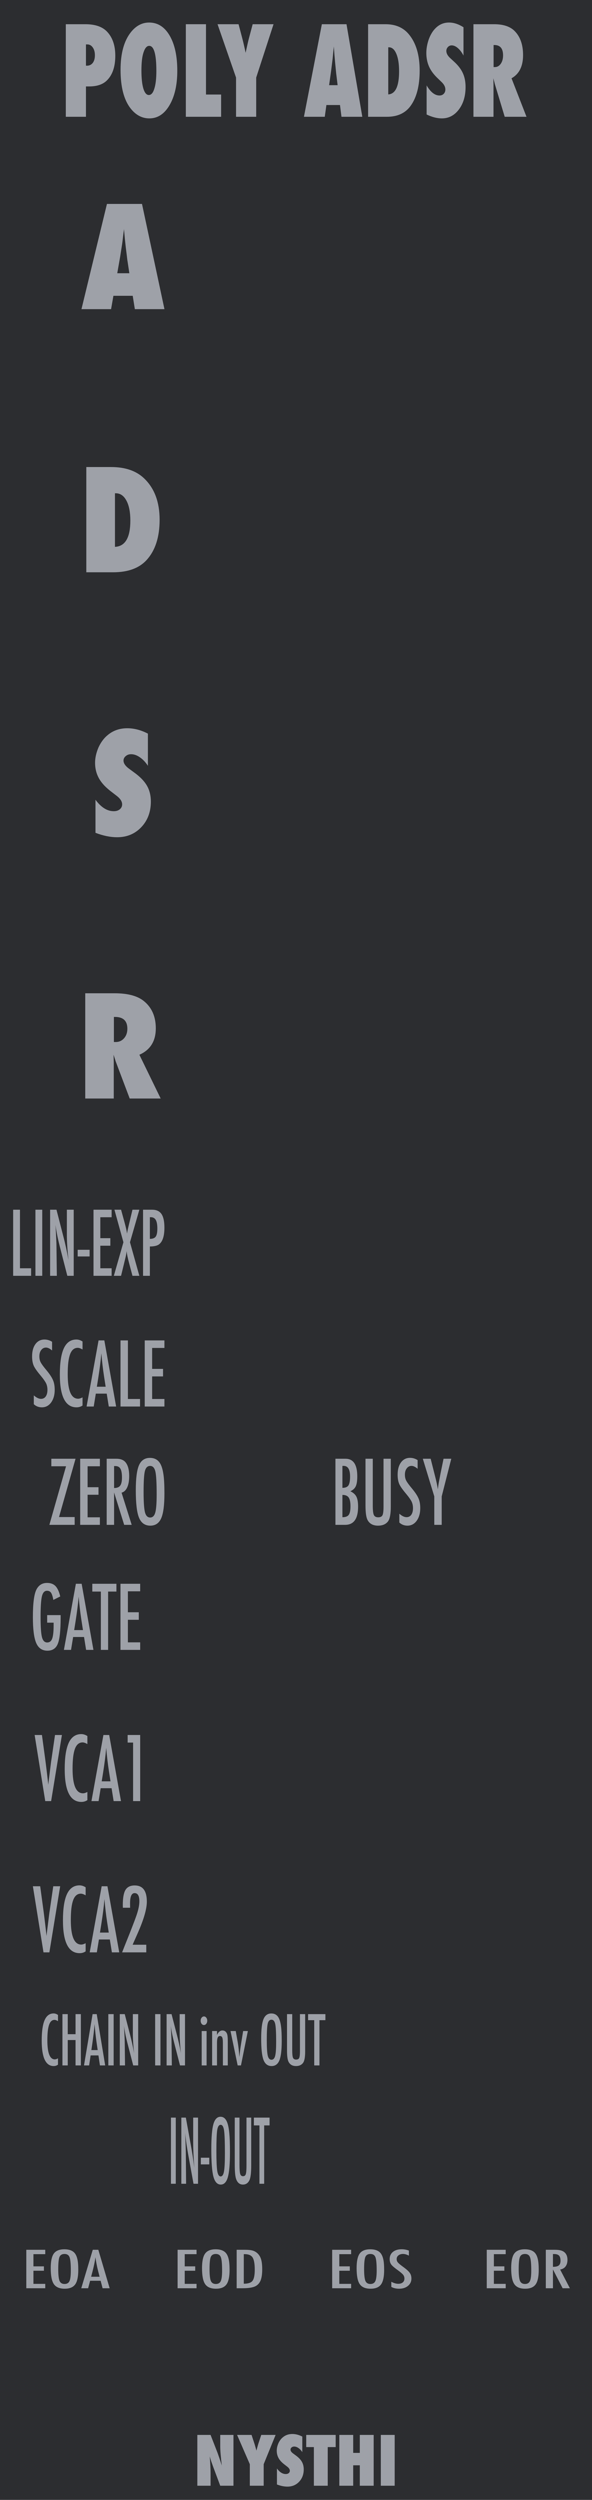 <?xml version="1.0" encoding="UTF-8" standalone="no"?>
<!DOCTYPE svg PUBLIC "-//W3C//DTD SVG 1.1//EN" "http://www.w3.org/Graphics/SVG/1.1/DTD/svg11.dtd">
<svg width="100%" height="100%" viewBox="0 0 90 380" version="1.1" xmlns="http://www.w3.org/2000/svg" xmlns:xlink="http://www.w3.org/1999/xlink" xml:space="preserve" xmlns:serif="http://www.serif.com/" style="fill-rule:evenodd;clip-rule:evenodd;stroke-linejoin:round;stroke-miterlimit:2;">
    <g id="Layer-2" serif:id="Layer 2">
        <g id="text989">
        </g>
        <rect id="rect4689" x="0" y="0" width="90" height="380" style="fill:rgb(44,45,48);fill-rule:nonzero;"/>
        <g id="text80" transform="matrix(1.005,0,0,0.995,-5.56788e-06,8)">
            <path id="path4726" d="M29.851,371.706L29.851,363.943L31.853,363.943L32.903,366.668C32.96,366.829 33.024,367.013 33.094,367.221C33.168,367.429 33.249,367.668 33.336,367.94L33.552,368.624C33.475,367.95 33.416,367.373 33.376,366.894C33.336,366.415 33.316,366.013 33.316,365.687L33.316,363.943L35.317,363.943L35.317,371.706L33.316,371.706L32.26,368.85C32.149,368.545 32.049,368.26 31.958,367.995C31.871,367.727 31.794,367.472 31.727,367.231C31.77,367.777 31.802,368.253 31.822,368.659C31.843,369.065 31.853,369.42 31.853,369.725L31.853,371.706L29.851,371.706Z" style="fill:rgb(158,161,168);fill-rule:nonzero;"/>
            <path id="path4728" d="M39.887,371.706L37.791,371.706L37.791,368.418L35.865,363.943L38.052,363.943L38.429,365.094C38.503,365.319 38.568,365.535 38.625,365.743C38.686,365.951 38.739,366.15 38.786,366.341C38.863,366.056 38.93,365.811 38.987,365.607C39.044,365.399 39.095,365.232 39.138,365.104L39.52,363.943L41.692,363.943L39.887,368.418L39.887,371.706Z" style="fill:rgb(158,161,168);fill-rule:nonzero;"/>
            <path id="path4730" d="M41.894,371.515L41.894,369.076C42.306,369.639 42.752,369.921 43.231,369.921C43.412,369.921 43.56,369.874 43.673,369.78C43.787,369.683 43.844,369.562 43.844,369.418C43.844,369.21 43.72,369.008 43.472,368.81L43.13,368.543C42.902,368.372 42.708,368.203 42.547,368.035C42.386,367.865 42.256,367.69 42.155,367.513C42.054,367.332 41.981,367.146 41.934,366.954C41.887,366.763 41.863,366.562 41.863,366.351C41.863,365.989 41.947,365.61 42.115,365.215C42.199,365.03 42.296,364.863 42.406,364.712C42.517,364.558 42.644,364.422 42.789,364.305C43.184,363.969 43.662,363.802 44.222,363.802C44.721,363.802 45.224,363.934 45.73,364.199L45.73,366.572C45.559,366.308 45.365,366.1 45.147,365.949C44.929,365.795 44.714,365.718 44.503,365.718C44.342,365.718 44.21,365.765 44.106,365.858C43.999,365.949 43.945,366.058 43.945,366.185C43.945,366.393 44.087,366.599 44.372,366.804L44.704,367.05C45.147,367.368 45.463,367.695 45.655,368.03C45.849,368.366 45.946,368.758 45.946,369.207C45.946,369.971 45.713,370.601 45.247,371.098C44.781,371.594 44.191,371.842 43.477,371.842C42.985,371.842 42.457,371.733 41.894,371.515L41.894,371.515Z" style="fill:rgb(158,161,168);fill-rule:nonzero;"/>
            <path id="path4732" d="M49.576,371.706L47.48,371.706L47.48,365.803L46.323,365.803L46.323,363.943L50.778,363.943L50.778,365.803L49.576,365.803L49.576,371.706Z" style="fill:rgb(158,161,168);fill-rule:nonzero;"/>
            <path id="path4734" d="M56.525,371.706L54.428,371.706L54.428,368.584L53.428,368.584L53.428,371.706L51.331,371.706L51.331,363.943L53.428,363.943L53.428,366.688L54.428,366.688L54.428,363.943L56.525,363.943L56.525,371.706Z" style="fill:rgb(158,161,168);fill-rule:nonzero;"/>
            <rect id="path4736" x="57.606" y="363.943" width="2.097" height="7.763" style="fill:rgb(158,161,168);fill-rule:nonzero;"/>
        </g>
        <g id="text4987">
        </g>
        <g id="text1042">
        </g>
        <g id="text1018" transform="matrix(0.898,0,0,1.114,0,0)">
            <path id="path1037" d="M14.553,15.935L11.142,15.935L11.142,3.304L14.447,3.304C16.094,3.304 17.315,3.639 18.111,4.31C19.05,5.101 19.519,6.2 19.519,7.607C19.519,9.139 19.02,10.282 18.022,11.034C17.34,11.542 16.361,11.795 15.085,11.795L14.553,11.795L14.553,15.935ZM14.553,8.957L14.708,8.965C15.123,8.965 15.453,8.839 15.698,8.589C15.944,8.332 16.066,7.983 16.066,7.541C16.066,7.105 15.946,6.751 15.706,6.478C15.466,6.2 15.161,6.061 14.79,6.061L14.553,6.061L14.553,8.957Z" style="fill:rgb(158,161,168);fill-rule:nonzero;"/>
            <path id="path1039" d="M30.014,9.66C30.014,11.585 29.575,13.15 28.697,14.356C27.824,15.556 26.687,16.155 25.286,16.155C24.042,16.155 22.976,15.695 22.087,14.773C20.969,13.606 20.41,11.855 20.41,9.521C20.41,7.285 20.994,5.575 22.161,4.392C23.028,3.514 24.056,3.075 25.245,3.075C26.701,3.075 27.86,3.669 28.722,4.858C29.583,6.047 30.014,7.648 30.014,9.66ZM26.472,9.685C26.472,7.4 26.068,6.257 25.261,6.257C24.858,6.257 24.536,6.557 24.296,7.157C24.061,7.713 23.944,8.531 23.944,9.611C23.944,10.675 24.053,11.501 24.271,12.09C24.495,12.673 24.803,12.965 25.196,12.965C25.599,12.965 25.91,12.676 26.128,12.098C26.357,11.52 26.472,10.715 26.472,9.685L26.472,9.685Z" style="fill:rgb(158,161,168);fill-rule:nonzero;"/>
            <path id="path1041" d="M37.434,15.935L31.462,15.935L31.462,3.304L34.873,3.304L34.873,12.9L37.434,12.9L37.434,15.935Z" style="fill:rgb(158,161,168);fill-rule:nonzero;"/>
            <path id="path1043" d="M43.373,15.935L39.961,15.935L39.961,10.585L36.828,3.304L40.387,3.304L41,5.177C41.12,5.543 41.227,5.894 41.319,6.233C41.418,6.571 41.505,6.895 41.581,7.206C41.707,6.742 41.816,6.344 41.908,6.012C42.001,5.674 42.083,5.401 42.154,5.194L42.776,3.304L46.309,3.304L43.373,10.585L43.373,15.935Z" style="fill:rgb(158,161,168);fill-rule:nonzero;"/>
            <path id="path1045" d="M61.337,15.935L57.811,15.935L57.558,14.331L55.259,14.331L54.981,15.935L51.455,15.935L54.49,3.304L58.662,3.304L61.337,15.935ZM57.157,11.623L56.936,10.151C56.93,10.146 56.919,10.072 56.903,9.93C56.892,9.81 56.835,9.336 56.731,8.507C56.72,8.414 56.707,8.289 56.69,8.13C56.674,7.967 56.652,7.762 56.625,7.517L56.518,6.323C56.508,6.437 56.491,6.565 56.469,6.707C56.453,6.849 56.434,7.004 56.412,7.173C56.374,7.511 56.347,7.746 56.33,7.877C56.314,8.008 56.303,8.087 56.297,8.114L56.06,9.644L55.717,11.623L57.157,11.623Z" style="fill:rgb(158,161,168);fill-rule:nonzero;"/>
            <path id="path1047" d="M62.319,15.935L62.319,3.304L65.264,3.304C66.949,3.304 68.26,3.757 69.198,4.662C70.431,5.845 71.047,7.501 71.047,9.627C71.047,11.722 70.526,13.339 69.485,14.478C68.596,15.449 67.27,15.935 65.509,15.935L62.319,15.935ZM65.73,12.883C66.951,12.823 67.562,11.771 67.562,9.726C67.562,8.717 67.407,7.92 67.096,7.337C66.785,6.748 66.365,6.453 65.836,6.453L65.73,6.453L65.73,12.883Z" style="fill:rgb(158,161,168);fill-rule:nonzero;"/>
            <path id="path1049" d="M72.225,15.624L72.225,11.656C72.896,12.572 73.621,13.031 74.401,13.031C74.696,13.031 74.936,12.954 75.121,12.801C75.306,12.643 75.399,12.447 75.399,12.212C75.399,11.874 75.197,11.544 74.794,11.223L74.237,10.789C73.867,10.511 73.55,10.236 73.289,9.963C73.027,9.685 72.814,9.401 72.65,9.112C72.487,8.818 72.367,8.515 72.291,8.204C72.214,7.893 72.176,7.566 72.176,7.222C72.176,6.633 72.312,6.017 72.585,5.374C72.721,5.074 72.88,4.801 73.06,4.556C73.24,4.305 73.447,4.084 73.681,3.893C74.325,3.348 75.102,3.075 76.013,3.075C76.825,3.075 77.643,3.29 78.467,3.721L78.467,7.582C78.189,7.152 77.872,6.813 77.518,6.568C77.163,6.317 76.814,6.192 76.471,6.192C76.209,6.192 75.994,6.268 75.825,6.421C75.65,6.568 75.563,6.745 75.563,6.952C75.563,7.291 75.795,7.626 76.258,7.959L76.798,8.359C77.518,8.878 78.033,9.409 78.344,9.955C78.66,10.5 78.819,11.138 78.819,11.869C78.819,13.112 78.44,14.138 77.681,14.945C76.923,15.752 75.964,16.155 74.802,16.155C74,16.155 73.141,15.978 72.225,15.624L72.225,15.624Z" style="fill:rgb(158,161,168);fill-rule:nonzero;"/>
            <path id="path1051" d="M89.134,15.935L85.445,15.935L83.76,11.435C83.743,11.359 83.713,11.258 83.67,11.133C83.631,11.007 83.582,10.857 83.522,10.683L83.547,11.517L83.547,15.935L80.152,15.935L80.152,3.304L83.645,3.304C85.183,3.304 86.334,3.607 87.097,4.212C88.068,4.986 88.553,6.088 88.553,7.517C88.553,9.044 87.902,10.099 86.598,10.683L89.134,15.935ZM83.563,9.153L83.792,9.153C84.185,9.153 84.512,9.003 84.774,8.703C85.036,8.403 85.167,8.021 85.167,7.558C85.167,6.614 84.673,6.143 83.686,6.143L83.563,6.143L83.563,9.153Z" style="fill:rgb(158,161,168);fill-rule:nonzero;"/>
        </g>
        <g id="path1079" transform="matrix(1.004,0,0,0.996,0.384,7)">
            <path d="M24.52,40.156L20.037,40.156L19.714,38.117L16.791,38.117L16.437,40.156L11.953,40.156L15.813,24.094L21.119,24.094L24.52,40.156ZM19.204,34.674L18.923,32.801C18.917,32.794 18.903,32.701 18.882,32.52C18.868,32.368 18.795,31.764 18.663,30.71C18.65,30.592 18.632,30.433 18.611,30.232C18.591,30.023 18.563,29.763 18.528,29.451L18.393,27.932C18.379,28.078 18.358,28.241 18.33,28.421C18.31,28.602 18.285,28.799 18.258,29.014C18.209,29.444 18.174,29.743 18.154,29.909C18.133,30.075 18.119,30.176 18.112,30.211L17.81,32.156L17.373,34.674L19.204,34.674Z" style="fill:rgb(158,161,168);fill-rule:nonzero;"/>
        </g>
        <g id="path1076" transform="matrix(1.004,0,0,0.996,0.118,7)">
            <path d="M12.952,80.312L12.952,64.25L16.697,64.25C18.84,64.25 20.508,64.825 21.701,65.977C23.268,67.482 24.052,69.587 24.052,72.291C24.052,74.955 23.39,77.011 22.065,78.461C20.935,79.695 19.249,80.312 17.009,80.312L12.952,80.312ZM17.29,76.432C18.844,76.356 19.62,75.017 19.62,72.416C19.62,71.133 19.423,70.121 19.027,69.379C18.632,68.63 18.098,68.255 17.425,68.255L17.29,68.255L17.29,76.432Z" style="fill:rgb(158,161,168);fill-rule:nonzero;"/>
        </g>
        <g id="path1073" transform="matrix(1.004,0,0,0.996,1.857,7)">
            <path d="M12.609,120.073L12.609,115.028C13.462,116.193 14.384,116.775 15.376,116.775C15.75,116.775 16.056,116.678 16.291,116.484C16.527,116.283 16.645,116.033 16.645,115.735C16.645,115.305 16.389,114.885 15.875,114.476L15.168,113.925C14.696,113.571 14.294,113.221 13.961,112.874C13.628,112.52 13.358,112.16 13.15,111.792C12.942,111.418 12.789,111.033 12.692,110.637C12.595,110.242 12.546,109.826 12.546,109.389C12.546,108.64 12.72,107.856 13.066,107.038C13.24,106.657 13.441,106.31 13.67,105.998C13.899,105.679 14.162,105.398 14.46,105.155C15.279,104.461 16.267,104.115 17.425,104.115C18.459,104.115 19.499,104.389 20.546,104.937L20.546,109.847C20.193,109.299 19.79,108.869 19.34,108.557C18.889,108.238 18.445,108.078 18.008,108.078C17.675,108.078 17.401,108.175 17.186,108.37C16.964,108.557 16.853,108.782 16.853,109.046C16.853,109.476 17.148,109.902 17.737,110.325L18.424,110.835C19.34,111.494 19.995,112.17 20.39,112.864C20.793,113.557 20.994,114.369 20.994,115.298C20.994,116.879 20.512,118.183 19.548,119.21C18.584,120.236 17.363,120.749 15.886,120.749C14.866,120.749 13.774,120.524 12.609,120.073Z" style="fill:rgb(158,161,168);fill-rule:nonzero;"/>
        </g>
        <g id="path1070" transform="matrix(1.004,0,0,0.996,-0.044,7)">
            <path d="M24.375,160.625L19.683,160.625L17.54,154.903C17.519,154.806 17.481,154.677 17.425,154.518C17.377,154.358 17.314,154.168 17.238,153.946L17.269,155.007L17.269,160.625L12.952,160.625L12.952,144.562L17.394,144.562C19.35,144.562 20.813,144.947 21.784,145.717C23.019,146.702 23.636,148.103 23.636,149.92C23.636,151.862 22.807,153.204 21.15,153.946L24.375,160.625ZM17.29,152L17.581,152C18.081,152 18.497,151.81 18.83,151.428C19.163,151.047 19.329,150.561 19.329,149.972C19.329,148.772 18.702,148.172 17.446,148.172L17.29,148.172L17.29,152Z" style="fill:rgb(158,161,168);fill-rule:nonzero;"/>
        </g>
        <g id="text1084" transform="matrix(0.839,0,0,1.096,-1.68,4)">
            <path id="path1279" d="M4.386,164.127L5.621,164.127L5.621,172.25L7.64,172.25L7.64,173.295L4.386,173.295L4.386,164.127Z" style="fill:rgb(158,161,168);fill-rule:nonzero;"/>
            <rect id="path1281" x="8.423" y="164.127" width="1.235" height="9.168" style="fill:rgb(158,161,168);fill-rule:nonzero;"/>
            <path id="path1283" d="M11.084,164.127L12.236,164.127L13.465,167.785C13.821,168.818 14.136,169.92 14.409,171.092C14.31,170.383 14.237,169.742 14.189,169.168C14.142,168.594 14.118,168.054 14.118,167.547L14.118,164.127L15.359,164.127L15.359,173.295L14.201,173.295L12.818,169.168C12.691,168.784 12.57,168.39 12.455,167.987C12.345,167.583 12.242,167.159 12.147,166.716C12.139,166.66 12.125,166.593 12.105,166.514C12.089,166.435 12.069,166.344 12.046,166.241C12.057,166.344 12.067,166.433 12.075,166.508C12.083,166.579 12.089,166.641 12.093,166.692L12.158,167.624L12.224,168.758C12.228,168.822 12.23,168.899 12.23,168.99C12.234,169.081 12.236,169.184 12.236,169.299L12.301,173.295L11.084,173.295L11.084,164.127Z" style="fill:rgb(158,161,168);fill-rule:nonzero;"/>
            <rect id="path1285" x="16.078" y="169.685" width="2.161" height="0.926" style="fill:rgb(158,161,168);fill-rule:nonzero;"/>
            <path id="path1287" d="M18.946,164.127L22.229,164.127L22.229,165.172L20.181,165.172L20.181,168.076L21.998,168.076L21.998,169.121L20.181,169.121L20.181,172.25L22.229,172.25L22.229,173.295L18.946,173.295L18.946,164.127Z" style="fill:rgb(158,161,168);fill-rule:nonzero;"/>
            <path id="path1289" d="M22.74,164.127L23.939,164.127L24.575,165.902C24.824,166.603 24.973,167.116 25.02,167.44C25.064,167.238 25.111,167.042 25.163,166.852C25.218,166.662 25.276,166.472 25.335,166.282L25.418,166.015L26.006,164.127L27.253,164.127L25.555,168.64L27.253,173.295L26.006,173.295L25.4,171.549C25.278,171.201 25.179,170.888 25.103,170.611C25.028,170.334 24.975,170.089 24.943,169.875C24.911,170.14 24.858,170.393 24.783,170.635L24.575,171.288L24.468,171.632L23.939,173.295L22.633,173.295L24.367,168.64L22.74,164.127Z" style="fill:rgb(158,161,168);fill-rule:nonzero;"/>
            <path id="path1291" d="M27.924,164.127L29.551,164.127C30.335,164.127 30.905,164.325 31.261,164.721C31.617,165.12 31.795,165.754 31.795,166.621C31.795,167.84 31.437,168.628 30.721,168.984C30.36,169.146 29.84,169.228 29.159,169.228L29.159,173.295L27.924,173.295L27.924,164.127ZM29.159,168.171C29.67,168.171 30.022,168.068 30.216,167.862C30.414,167.652 30.513,167.28 30.513,166.745C30.513,166.199 30.418,165.799 30.228,165.546C30.038,165.293 29.739,165.166 29.331,165.166L29.159,165.166L29.159,168.171Z" style="fill:rgb(158,161,168);fill-rule:nonzero;"/>
        </g>
        <g id="text1088" transform="matrix(0.912,0,0,1.096,-4,3.876)">
            <path id="path1268" d="M13.067,182.558L13.067,183.764C12.691,183.495 12.352,183.36 12.052,183.36C11.727,183.36 11.462,183.475 11.256,183.704C11.05,183.922 10.947,184.213 10.947,184.577C10.947,184.898 11.02,185.173 11.167,185.403C11.242,185.525 11.365,185.684 11.535,185.878C11.709,186.072 11.933,186.305 12.206,186.578C12.709,187.089 13.051,187.531 13.233,187.903C13.415,188.263 13.506,188.704 13.506,189.227C13.506,189.935 13.306,190.519 12.907,190.979C12.507,191.426 11.994,191.65 11.369,191.65C10.842,191.65 10.393,191.505 10.021,191.216L10.021,189.993C10.46,190.313 10.86,190.474 11.22,190.474C11.557,190.474 11.82,190.363 12.01,190.141C12.2,189.916 12.295,189.611 12.295,189.227C12.295,188.894 12.222,188.595 12.075,188.33C12,188.203 11.895,188.059 11.761,187.897C11.626,187.73 11.458,187.546 11.256,187.344C10.943,187.036 10.684,186.763 10.478,186.525C10.272,186.287 10.12,186.08 10.021,185.902C9.831,185.553 9.736,185.114 9.736,184.583C9.736,183.867 9.922,183.299 10.294,182.879C10.67,182.455 11.175,182.244 11.808,182.244C12.248,182.244 12.667,182.349 13.067,182.558L13.067,182.558Z" style="fill:rgb(158,161,168);fill-rule:nonzero;"/>
            <path id="path1270" d="M18.144,182.517L18.144,183.627C17.827,183.473 17.562,183.396 17.348,183.396C17.055,183.396 16.804,183.469 16.594,183.615C16.384,183.758 16.21,183.98 16.072,184.28C15.937,184.581 15.836,184.963 15.769,185.426C15.705,185.886 15.674,186.43 15.674,187.059C15.674,189.324 16.254,190.456 17.414,190.456C17.615,190.456 17.859,190.393 18.144,190.266L18.144,191.4C17.847,191.566 17.515,191.65 17.146,191.65C15.29,191.65 14.361,190.133 14.361,187.101C14.361,185.462 14.587,184.243 15.038,183.443C15.494,182.644 16.188,182.244 17.123,182.244C17.467,182.244 17.807,182.335 18.144,182.517L18.144,182.517Z" style="fill:rgb(158,161,168);fill-rule:nonzero;"/>
            <path id="path1272" d="M20.816,182.368L21.778,182.368L23.744,191.537L22.52,191.537L22.176,189.749L20.359,189.749L20.009,191.537L18.821,191.537L20.816,182.368ZM21.998,188.793L21.725,187.333C21.542,186.339 21.394,185.278 21.279,184.15C21.224,184.7 21.153,185.258 21.065,185.824C20.978,186.386 20.875,186.984 20.757,187.618L20.531,188.793L21.998,188.793Z" style="fill:rgb(158,161,168);fill-rule:nonzero;"/>
            <path id="path1274" d="M24.474,182.368L25.709,182.368L25.709,190.492L27.728,190.492L27.728,191.537L24.474,191.537L24.474,182.368Z" style="fill:rgb(158,161,168);fill-rule:nonzero;"/>
            <path id="path1276" d="M28.512,182.368L31.795,182.368L31.795,183.413L29.747,183.413L29.747,186.317L31.564,186.317L31.564,187.362L29.747,187.362L29.747,190.492L31.795,190.492L31.795,191.537L28.512,191.537L28.512,182.368Z" style="fill:rgb(158,161,168);fill-rule:nonzero;"/>
        </g>
        <g id="text1096" transform="matrix(0.912,0,0,1.096,-3.961,21)">
            <path id="path1259" d="M12.206,204.844L14.451,204.844L14.451,205.2C14.451,206.985 14.294,208.191 13.981,208.816C13.673,209.458 13.095,209.778 12.248,209.778C11.373,209.778 10.749,209.422 10.377,208.709C10.009,207.997 9.825,206.799 9.825,205.117C9.825,203.193 10.027,201.912 10.43,201.275C10.811,200.677 11.394,200.378 12.182,200.378C12.784,200.378 13.253,200.523 13.59,200.812C13.93,201.105 14.195,201.586 14.385,202.255L13.233,202.736C13.182,202.494 13.124,202.292 13.061,202.13C12.998,201.964 12.928,201.835 12.853,201.744C12.703,201.558 12.477,201.465 12.176,201.465C11.765,201.465 11.483,201.718 11.333,202.225C11.183,202.756 11.107,203.708 11.107,205.081C11.107,206.471 11.185,207.411 11.339,207.902C11.493,208.393 11.784,208.638 12.212,208.638C12.604,208.638 12.879,208.464 13.037,208.116C13.2,207.744 13.281,207.146 13.281,206.322L13.281,206.073L13.281,205.889L12.206,205.889L12.206,204.844Z" style="fill:rgb(158,161,168);fill-rule:nonzero;"/>
            <path id="path1261" d="M16.992,200.497L17.954,200.497L19.919,209.665L18.696,209.665L18.352,207.878L16.535,207.878L16.184,209.665L14.997,209.665L16.992,200.497ZM18.174,206.922L17.901,205.461C17.718,204.468 17.57,203.407 17.455,202.279C17.4,202.829 17.328,203.387 17.241,203.953C17.154,204.515 17.051,205.113 16.933,205.746L16.707,206.922L18.174,206.922Z" style="fill:rgb(158,161,168);fill-rule:nonzero;"/>
            <path id="path1263" d="M19.729,200.497L23.749,200.497L23.749,201.578L22.366,201.578L22.366,209.665L21.155,209.665L21.155,201.578L19.729,201.578L19.729,200.497Z" style="fill:rgb(158,161,168);fill-rule:nonzero;"/>
            <path id="path1265" d="M24.426,200.497L27.71,200.497L27.71,201.542L25.662,201.542L25.662,204.446L27.479,204.446L27.479,205.491L25.662,205.491L25.662,208.62L27.71,208.62L27.71,209.665L24.426,209.665L24.426,200.497Z" style="fill:rgb(158,161,168);fill-rule:nonzero;"/>
        </g>
        <g id="text1100" transform="matrix(0.912,0,0,1.096,3.079,-18)">
            <path id="path1250" d="M5.181,218.739L9.218,218.739L6.463,226.826L9.07,226.826L9.07,227.907L4.854,227.907L7.633,219.784L5.181,219.784L5.181,218.739Z" style="fill:rgb(158,161,168);fill-rule:nonzero;"/>
            <path id="path1252" d="M9.99,218.739L13.274,218.739L13.274,219.784L11.226,219.784L11.226,222.688L13.043,222.688L13.043,223.733L11.226,223.733L11.226,226.862L13.274,226.862L13.274,227.907L9.99,227.907L9.99,218.739Z" style="fill:rgb(158,161,168);fill-rule:nonzero;"/>
            <path id="path1254" d="M14.408,218.739L16.035,218.739C16.708,218.739 17.209,218.899 17.538,219.22C17.953,219.635 18.161,220.271 18.161,221.126C18.161,221.783 18.05,222.311 17.829,222.711C17.611,223.107 17.298,223.353 16.89,223.448L18.577,227.907L17.324,227.907L15.643,223.418L15.643,227.907L14.408,227.907L14.408,218.739ZM15.643,222.8C16.122,222.8 16.461,222.69 16.659,222.468C16.857,222.246 16.956,221.872 16.956,221.346C16.956,221.061 16.934,220.817 16.89,220.615C16.851,220.413 16.786,220.249 16.694,220.122C16.607,219.996 16.493,219.903 16.35,219.843C16.211,219.784 16.045,219.754 15.851,219.754L15.643,219.754L15.643,222.8Z" style="fill:rgb(158,161,168);fill-rule:nonzero;"/>
            <path id="path1256" d="M24.034,223.549C24.034,225.168 23.854,226.318 23.493,226.999C23.133,227.679 22.53,228.02 21.682,228.02C20.792,228.02 20.164,227.654 19.8,226.921C19.44,226.205 19.26,224.932 19.26,223.103C19.26,221.472 19.438,220.318 19.794,219.641C20.154,218.96 20.764,218.62 21.623,218.62C22.391,218.62 22.961,218.883 23.333,219.41C23.579,219.762 23.757,220.263 23.868,220.912C23.978,221.514 24.034,222.393 24.034,223.549L24.034,223.549ZM22.739,223.679C22.739,222.092 22.668,221.039 22.526,220.52C22.383,219.998 22.092,219.736 21.653,219.736C21.213,219.736 20.92,219.976 20.774,220.455C20.631,220.938 20.56,221.908 20.56,223.364C20.56,224.706 20.635,225.637 20.786,226.155C20.94,226.646 21.229,226.892 21.653,226.892C22.068,226.892 22.353,226.662 22.508,226.203C22.662,225.748 22.739,224.906 22.739,223.679L22.739,223.679Z" style="fill:rgb(158,161,168);fill-rule:nonzero;"/>
        </g>
        <g id="text1104" transform="matrix(0.912,0,0,1.096,2.069,-18)">
            <path id="path1241" d="M53.648,218.739L55.322,218.739C56.633,218.739 57.288,219.552 57.288,221.179C57.288,221.801 57.203,222.262 57.032,222.563C56.862,222.864 56.561,223.091 56.13,223.246C56.625,223.444 56.963,223.697 57.145,224.006C57.331,224.311 57.424,224.77 57.424,225.383C57.424,227.066 56.704,227.907 55.263,227.907L53.648,227.907L53.648,218.739ZM54.812,222.777C55.291,222.777 55.623,222.666 55.809,222.444C55.995,222.211 56.088,221.801 56.088,221.215C56.088,220.225 55.732,219.73 55.019,219.73L54.924,219.73L54.871,219.73C54.839,219.73 54.819,219.732 54.812,219.736L54.812,222.777ZM54.812,226.85C55.318,226.85 55.669,226.741 55.863,226.524C56.057,226.306 56.154,225.912 56.154,225.342C56.154,224.756 56.053,224.346 55.851,224.113C55.653,223.875 55.306,223.756 54.812,223.756L54.812,226.85Z" style="fill:rgb(158,161,168);fill-rule:nonzero;"/>
            <path id="path1243" d="M58.659,218.739L59.871,218.739L59.871,225.217C59.871,225.878 59.93,226.318 60.049,226.535C60.172,226.753 60.413,226.862 60.773,226.862C61.134,226.862 61.371,226.767 61.486,226.577C61.605,226.383 61.664,225.989 61.664,225.395L61.664,218.739L62.875,218.739L62.875,225.395C62.875,226.393 62.723,227.068 62.418,227.42C62.054,227.82 61.498,228.02 60.75,228.02C59.926,228.02 59.346,227.763 59.01,227.248C58.776,226.896 58.659,226.219 58.659,225.217L58.659,218.739Z" style="fill:rgb(158,161,168);fill-rule:nonzero;"/>
            <path id="path1245" d="M67.347,218.929L67.347,220.134C66.971,219.865 66.632,219.73 66.331,219.73C66.007,219.73 65.741,219.845 65.536,220.075C65.33,220.293 65.227,220.583 65.227,220.948C65.227,221.268 65.3,221.543 65.447,221.773C65.522,221.896 65.644,222.054 65.815,222.248C65.989,222.442 66.213,222.676 66.486,222.949C66.988,223.459 67.331,223.901 67.513,224.273C67.695,224.633 67.786,225.075 67.786,225.597C67.786,226.306 67.586,226.89 67.186,227.349C66.787,227.796 66.274,228.02 65.648,228.02C65.122,228.02 64.673,227.875 64.3,227.586L64.3,226.363C64.74,226.684 65.14,226.844 65.5,226.844C65.836,226.844 66.1,226.733 66.29,226.512C66.48,226.286 66.575,225.981 66.575,225.597C66.575,225.265 66.502,224.966 66.355,224.701C66.28,224.574 66.175,224.429 66.04,224.267C65.906,224.101 65.737,223.917 65.536,223.715C65.223,223.406 64.964,223.133 64.758,222.895C64.552,222.658 64.399,222.45 64.3,222.272C64.11,221.924 64.015,221.484 64.015,220.954C64.015,220.237 64.202,219.669 64.574,219.249C64.95,218.826 65.454,218.614 66.088,218.614C66.527,218.614 66.947,218.719 67.347,218.929L67.347,218.929Z" style="fill:rgb(158,161,168);fill-rule:nonzero;"/>
            <path id="path1247" d="M68.214,218.739L69.52,218.739L70.126,220.734C70.146,220.793 70.165,220.859 70.185,220.93C70.205,221.001 70.229,221.078 70.256,221.161C70.482,221.882 70.636,222.488 70.719,222.979C70.791,222.488 70.85,222.145 70.898,221.951L71.088,221.132L71.159,220.811L71.67,218.739L72.958,218.739L71.361,223.964L71.361,227.907L70.126,227.907L70.126,223.964L68.214,218.739Z" style="fill:rgb(158,161,168);fill-rule:nonzero;"/>
        </g>
        <g id="text1108" transform="matrix(0.912,0,0,1.096,1.001,4)">
            <path id="path1232" d="M4.676,236.98L5.893,236.98L6.445,240.365L6.54,240.977L6.736,242.307C6.768,242.532 6.796,242.738 6.82,242.924C6.847,243.11 6.871,243.279 6.891,243.429L6.95,243.88C6.962,243.789 6.972,243.708 6.98,243.637C6.988,243.566 6.996,243.506 7.004,243.459L7.164,242.396L7.372,241C7.392,240.874 7.409,240.757 7.425,240.65C7.445,240.543 7.463,240.448 7.479,240.365L8.072,236.98L9.224,236.98L7.425,246.149L6.445,246.149L4.676,236.98Z" style="fill:rgb(158,161,168);fill-rule:nonzero;"/>
            <path id="path1234" d="M13.47,237.129L13.47,238.239C13.153,238.085 12.888,238.008 12.674,238.008C12.381,238.008 12.13,238.081 11.92,238.227C11.71,238.37 11.536,238.592 11.398,238.892C11.263,239.193 11.162,239.575 11.095,240.038C11.032,240.498 11,241.042 11,241.671C11,243.936 11.58,245.068 12.74,245.068C12.942,245.068 13.185,245.005 13.47,244.878L13.47,246.012C13.173,246.178 12.841,246.262 12.473,246.262C10.616,246.262 9.688,244.745 9.688,241.713C9.688,240.074 9.913,238.855 10.365,238.055C10.82,237.256 11.515,236.856 12.449,236.856C12.793,236.856 13.134,236.947 13.47,237.129L13.47,237.129Z" style="fill:rgb(158,161,168);fill-rule:nonzero;"/>
            <path id="path1236" d="M16.142,236.98L17.104,236.98L19.07,246.149L17.846,246.149L17.502,244.361L15.685,244.361L15.335,246.149L14.147,246.149L16.142,236.98ZM17.324,243.405L17.051,241.945C16.869,240.951 16.72,239.89 16.605,238.762C16.55,239.312 16.479,239.87 16.392,240.436C16.305,240.998 16.202,241.596 16.083,242.23L15.857,243.405L17.324,243.405Z" style="fill:rgb(158,161,168);fill-rule:nonzero;"/>
            <path id="path1238" d="M20.18,236.98L22.27,236.98L22.27,246.149L21.089,246.149L21.089,238.031L20.18,238.031L20.18,236.98Z" style="fill:rgb(158,161,168);fill-rule:nonzero;"/>
        </g>
        <g id="text1112" transform="matrix(0.912,0,0,1.096,0.735,7)">
            <path id="path1223" d="M4.676,255.222L5.893,255.222L6.445,258.607L6.54,259.218L6.736,260.548C6.768,260.774 6.796,260.98 6.82,261.166C6.847,261.352 6.871,261.52 6.891,261.671L6.95,262.122C6.962,262.031 6.972,261.95 6.98,261.878C6.988,261.807 6.996,261.748 7.004,261.7L7.164,260.637L7.372,259.242C7.392,259.115 7.409,258.999 7.425,258.892C7.445,258.785 7.463,258.69 7.479,258.607L8.072,255.222L9.224,255.222L7.425,264.39L6.445,264.39L4.676,255.222Z" style="fill:rgb(158,161,168);fill-rule:nonzero;"/>
            <path id="path1225" d="M13.47,255.37L13.47,256.481C13.153,256.326 12.888,256.249 12.674,256.249C12.381,256.249 12.13,256.322 11.92,256.469C11.71,256.611 11.536,256.833 11.398,257.134C11.263,257.435 11.162,257.817 11.095,258.28C11.032,258.739 11,259.284 11,259.913C11,262.177 11.58,263.31 12.74,263.31C12.942,263.31 13.185,263.246 13.47,263.12L13.47,264.254C13.173,264.42 12.841,264.503 12.473,264.503C10.616,264.503 9.688,262.987 9.688,259.955C9.688,258.316 9.913,257.096 10.365,256.297C10.82,255.497 11.515,255.097 12.449,255.097C12.793,255.097 13.134,255.188 13.47,255.37L13.47,255.37Z" style="fill:rgb(158,161,168);fill-rule:nonzero;"/>
            <path id="path1227" d="M16.142,255.222L17.104,255.222L19.07,264.39L17.846,264.39L17.502,262.603L15.685,262.603L15.335,264.39L14.147,264.39L16.142,255.222ZM17.324,261.647L17.051,260.186C16.869,259.193 16.72,258.132 16.605,257.003C16.55,257.554 16.479,258.112 16.392,258.678C16.305,259.24 16.202,259.838 16.083,260.471L15.857,261.647L17.324,261.647Z" style="fill:rgb(158,161,168);fill-rule:nonzero;"/>
            <path id="path1229" d="M20.887,258.203L19.675,258.203L19.663,257.841C19.663,256.839 19.814,256.134 20.115,255.727C20.42,255.315 20.93,255.109 21.647,255.109C22.997,255.109 23.672,255.857 23.672,257.354C23.672,258.363 23.167,259.818 22.157,261.718L21.427,263.09C21.423,263.098 21.411,263.121 21.391,263.161C21.372,263.201 21.344,263.258 21.308,263.333L23.577,263.333L23.577,264.39L19.551,264.39C19.618,264.24 19.758,263.941 19.972,263.494C20.186,263.046 20.477,262.443 20.845,261.682C21.158,261.017 21.419,260.453 21.629,259.99C21.839,259.527 21.997,259.147 22.104,258.85C22.318,258.256 22.425,257.744 22.425,257.312C22.425,256.552 22.161,256.172 21.635,256.172C21.128,256.172 20.875,256.643 20.875,257.585L20.881,258.108L20.887,258.203Z" style="fill:rgb(158,161,168);fill-rule:nonzero;"/>
        </g>
        <g id="text1128" transform="matrix(1,0,0,0.727,4,65.189)">
            <path id="path1152" d="M0,380.733L2.88,380.733L2.88,381.65L1.083,381.65L1.083,384.197L2.677,384.197L2.677,385.114L1.083,385.114L1.083,387.858L2.88,387.858L2.88,388.775L0,388.775L0,380.733Z" style="fill:rgb(158,161,168);fill-rule:nonzero;"/>
            <path id="path1154" d="M7.901,384.952C7.901,386.372 7.743,387.381 7.427,387.978C7.111,388.575 6.582,388.874 5.839,388.874C5.057,388.874 4.507,388.553 4.188,387.911C3.872,387.282 3.714,386.166 3.714,384.562C3.714,383.131 3.87,382.119 4.182,381.525C4.498,380.928 5.033,380.629 5.786,380.629C6.46,380.629 6.96,380.86 7.286,381.322C7.502,381.631 7.658,382.07 7.755,382.64C7.852,383.167 7.901,383.938 7.901,384.952L7.901,384.952ZM6.766,385.067C6.766,383.674 6.703,382.751 6.578,382.296C6.453,381.838 6.198,381.608 5.813,381.608C5.427,381.608 5.17,381.818 5.042,382.239C4.917,382.662 4.854,383.513 4.854,384.791C4.854,385.968 4.92,386.784 5.052,387.239C5.188,387.669 5.441,387.884 5.813,387.884C6.177,387.884 6.427,387.683 6.563,387.28C6.698,386.881 6.766,386.143 6.766,385.067L6.766,385.067Z" style="fill:rgb(158,161,168);fill-rule:nonzero;"/>
            <path id="path1156" d="M10.104,380.733L10.948,380.733L12.672,388.775L11.599,388.775L11.297,387.207L9.703,387.207L9.396,388.775L8.354,388.775L10.104,380.733ZM11.141,386.369L10.901,385.088C10.741,384.216 10.611,383.286 10.51,382.296C10.462,382.779 10.399,383.268 10.323,383.765C10.247,384.258 10.156,384.782 10.052,385.338L9.854,386.369L11.141,386.369Z" style="fill:rgb(158,161,168);fill-rule:nonzero;"/>
        </g>
        <g id="text1132" transform="matrix(1,0,0,0.727,2.921,65.189)">
            <path id="path1159" d="M24.079,380.733L26.959,380.733L26.959,381.65L25.162,381.65L25.162,384.197L26.756,384.197L26.756,385.114L25.162,385.114L25.162,387.858L26.959,387.858L26.959,388.775L24.079,388.775L24.079,380.733Z" style="fill:rgb(158,161,168);fill-rule:nonzero;"/>
            <path id="path1161" d="M31.98,384.952C31.98,386.372 31.822,387.381 31.506,387.978C31.19,388.575 30.66,388.874 29.917,388.874C29.136,388.874 28.586,388.553 28.266,387.911C27.95,387.282 27.792,386.166 27.792,384.562C27.792,383.131 27.948,382.119 28.261,381.525C28.577,380.928 29.112,380.629 29.865,380.629C30.539,380.629 31.039,380.86 31.365,381.322C31.58,381.631 31.737,382.07 31.834,382.64C31.931,383.167 31.98,383.938 31.98,384.952L31.98,384.952ZM30.844,385.067C30.844,383.674 30.782,382.751 30.657,382.296C30.532,381.838 30.277,381.608 29.891,381.608C29.506,381.608 29.249,381.818 29.12,382.239C28.995,382.662 28.933,383.513 28.933,384.791C28.933,385.968 28.999,386.784 29.131,387.239C29.266,387.669 29.52,387.884 29.891,387.884C30.256,387.884 30.506,387.683 30.641,387.28C30.777,386.881 30.844,386.143 30.844,385.067L30.844,385.067Z" style="fill:rgb(158,161,168);fill-rule:nonzero;"/>
            <path id="path1163" d="M33.058,380.733L34.391,380.733C34.797,380.733 35.139,380.779 35.417,380.869C35.674,380.956 35.903,381.11 36.105,381.332C36.407,381.666 36.622,382.1 36.75,382.634C36.879,383.152 36.943,383.893 36.943,384.858C36.943,385.744 36.872,386.466 36.73,387.025C36.591,387.56 36.362,387.968 36.042,388.249C35.65,388.6 34.947,388.775 33.933,388.775L33.058,388.775L33.058,380.733ZM34.141,387.827C34.801,387.827 35.242,387.628 35.464,387.228C35.693,386.829 35.808,386.053 35.808,384.9C35.808,383.661 35.698,382.808 35.48,382.343C35.261,381.878 34.86,381.645 34.277,381.645L34.141,381.645L34.141,387.827Z" style="fill:rgb(158,161,168);fill-rule:nonzero;"/>
        </g>
        <g id="text1136" transform="matrix(1,0,0,0.727,1.838,65.189)">
            <path id="path1166" d="M48.662,380.733L51.543,380.733L51.543,381.65L49.746,381.65L49.746,384.197L51.34,384.197L51.34,385.114L49.746,385.114L49.746,387.858L51.543,387.858L51.543,388.775L48.662,388.775L48.662,380.733Z" style="fill:rgb(158,161,168);fill-rule:nonzero;"/>
            <path id="path1168" d="M56.563,384.952C56.563,386.372 56.405,387.381 56.09,387.978C55.774,388.575 55.244,388.874 54.501,388.874C53.72,388.874 53.169,388.553 52.85,387.911C52.534,387.282 52.376,386.166 52.376,384.562C52.376,383.131 52.532,382.119 52.845,381.525C53.161,380.928 53.695,380.629 54.449,380.629C55.123,380.629 55.623,380.86 55.949,381.322C56.164,381.631 56.32,382.07 56.418,382.64C56.515,383.167 56.563,383.938 56.563,384.952L56.563,384.952ZM55.428,385.067C55.428,383.674 55.366,382.751 55.241,382.296C55.116,381.838 54.86,381.608 54.475,381.608C54.09,381.608 53.833,381.818 53.704,382.239C53.579,382.662 53.517,383.513 53.517,384.791C53.517,385.968 53.583,386.784 53.714,387.239C53.85,387.669 54.103,387.884 54.475,387.884C54.839,387.884 55.089,387.683 55.225,387.28C55.36,386.881 55.428,386.143 55.428,385.067L55.428,385.067Z" style="fill:rgb(158,161,168);fill-rule:nonzero;"/>
            <path id="path1170" d="M60.324,380.9L60.324,381.957C59.994,381.721 59.697,381.603 59.433,381.603C59.149,381.603 58.916,381.704 58.735,381.905C58.555,382.096 58.465,382.351 58.465,382.671C58.465,382.952 58.529,383.193 58.657,383.395C58.723,383.502 58.831,383.641 58.98,383.812C59.133,383.982 59.329,384.186 59.569,384.426C60.01,384.874 60.31,385.261 60.47,385.588C60.629,385.904 60.709,386.291 60.709,386.749C60.709,387.371 60.534,387.883 60.183,388.285C59.833,388.678 59.383,388.874 58.834,388.874C58.373,388.874 57.978,388.747 57.652,388.494L57.652,387.421C58.037,387.702 58.388,387.843 58.704,387.843C58.999,387.843 59.23,387.745 59.397,387.551C59.563,387.353 59.647,387.086 59.647,386.749C59.647,386.457 59.583,386.195 59.454,385.962C59.388,385.851 59.296,385.725 59.178,385.582C59.06,385.436 58.912,385.275 58.735,385.098C58.461,384.827 58.234,384.587 58.053,384.379C57.872,384.171 57.739,383.988 57.652,383.832C57.485,383.527 57.402,383.141 57.402,382.676C57.402,382.047 57.565,381.549 57.892,381.181C58.221,380.81 58.664,380.624 59.22,380.624C59.605,380.624 59.973,380.716 60.324,380.9L60.324,380.9Z" style="fill:rgb(158,161,168);fill-rule:nonzero;"/>
        </g>
        <g id="text1140" transform="matrix(1,0,0,0.727,1.457,65.189)">
            <path id="path1173" d="M72.543,380.733L75.423,380.733L75.423,381.65L73.626,381.65L73.626,384.197L75.22,384.197L75.22,385.114L73.626,385.114L73.626,387.858L75.423,387.858L75.423,388.775L72.543,388.775L72.543,380.733Z" style="fill:rgb(158,161,168);fill-rule:nonzero;"/>
            <path id="path1175" d="M80.444,384.952C80.444,386.372 80.286,387.381 79.97,387.978C79.654,388.575 79.125,388.874 78.382,388.874C77.6,388.874 77.05,388.553 76.731,387.911C76.415,387.282 76.257,386.166 76.257,384.562C76.257,383.131 76.413,382.119 76.725,381.525C77.041,380.928 77.576,380.629 78.33,380.629C79.003,380.629 79.503,380.86 79.83,381.322C80.045,381.631 80.201,382.07 80.298,382.64C80.396,383.167 80.444,383.938 80.444,384.952L80.444,384.952ZM79.309,385.067C79.309,383.674 79.246,382.751 79.121,382.296C78.996,381.838 78.741,381.608 78.356,381.608C77.97,381.608 77.713,381.818 77.585,382.239C77.46,382.662 77.397,383.513 77.397,384.791C77.397,385.968 77.463,386.784 77.595,387.239C77.731,387.669 77.984,387.884 78.356,387.884C78.72,387.884 78.97,387.683 79.106,387.28C79.241,386.881 79.309,386.143 79.309,385.067Z" style="fill:rgb(158,161,168);fill-rule:nonzero;"/>
            <path id="path1177" d="M81.522,380.733L82.949,380.733C83.54,380.733 83.979,380.874 84.267,381.155C84.632,381.52 84.814,382.077 84.814,382.827C84.814,383.404 84.717,383.867 84.522,384.218C84.331,384.565 84.057,384.78 83.699,384.864L85.179,388.775L84.08,388.775L82.606,384.838L82.606,388.775L81.522,388.775L81.522,380.733ZM82.606,384.296C83.026,384.296 83.323,384.199 83.496,384.004C83.67,383.81 83.757,383.482 83.757,383.02C83.757,382.77 83.738,382.556 83.699,382.379C83.665,382.202 83.607,382.058 83.528,381.947C83.451,381.836 83.35,381.754 83.225,381.702C83.104,381.65 82.958,381.624 82.788,381.624L82.606,381.624L82.606,384.296Z" style="fill:rgb(158,161,168);fill-rule:nonzero;"/>
        </g>
        <g id="text1334" transform="matrix(0.637,0,0,1.177,7.25,-8)">
            <rect id="path1336" x="29.419" y="280.281" width="1.151" height="8.542" style="fill:rgb(158,161,168);fill-rule:nonzero;"/>
            <path id="path1338" d="M31.898,280.281L32.971,280.281L34.116,283.689C34.448,284.652 34.741,285.679 34.996,286.771C34.904,286.111 34.835,285.513 34.791,284.979C34.747,284.444 34.725,283.94 34.725,283.468L34.725,280.281L35.881,280.281L35.881,288.824L34.802,288.824L33.513,284.979C33.395,284.621 33.283,284.254 33.176,283.878C33.072,283.501 32.976,283.107 32.888,282.694C32.881,282.642 32.868,282.579 32.849,282.506C32.834,282.432 32.816,282.347 32.794,282.251C32.805,282.347 32.814,282.43 32.822,282.5C32.829,282.566 32.834,282.624 32.838,282.672L32.899,283.54L32.96,284.597C32.963,284.656 32.965,284.728 32.965,284.813C32.969,284.897 32.971,284.993 32.971,285.1L33.032,288.824L31.898,288.824L31.898,280.281Z" style="fill:rgb(158,161,168);fill-rule:nonzero;"/>
            <rect id="path1340" x="36.55" y="285.46" width="2.014" height="0.863" style="fill:rgb(158,161,168);fill-rule:nonzero;"/>
            <path id="path1342" d="M43.499,284.763C43.499,286.271 43.331,287.343 42.996,287.977C42.66,288.612 42.098,288.929 41.308,288.929C40.478,288.929 39.894,288.588 39.555,287.905C39.219,287.238 39.051,286.052 39.051,284.348C39.051,282.828 39.217,281.753 39.549,281.122C39.885,280.488 40.453,280.171 41.253,280.171C41.969,280.171 42.5,280.416 42.846,280.907C43.075,281.235 43.241,281.701 43.344,282.306C43.448,282.867 43.499,283.686 43.499,284.763L43.499,284.763ZM42.293,284.884C42.293,283.405 42.227,282.424 42.094,281.941C41.961,281.454 41.69,281.211 41.281,281.211C40.871,281.211 40.598,281.434 40.462,281.88C40.329,282.33 40.263,283.234 40.263,284.591C40.263,285.842 40.333,286.708 40.473,287.192C40.617,287.649 40.886,287.878 41.281,287.878C41.668,287.878 41.933,287.664 42.077,287.236C42.221,286.812 42.293,286.028 42.293,284.884L42.293,284.884Z" style="fill:rgb(158,161,168);fill-rule:nonzero;"/>
            <path id="path1344" d="M44.644,280.281L45.773,280.281L45.773,286.317C45.773,286.933 45.828,287.343 45.939,287.546C46.053,287.748 46.278,287.85 46.614,287.85C46.95,287.85 47.171,287.761 47.278,287.584C47.389,287.404 47.444,287.037 47.444,286.483L47.444,280.281L48.573,280.281L48.573,286.483C48.573,287.413 48.431,288.042 48.147,288.37C47.807,288.743 47.289,288.929 46.592,288.929C45.825,288.929 45.284,288.689 44.971,288.21C44.753,287.881 44.644,287.251 44.644,286.317L44.644,280.281Z" style="fill:rgb(158,161,168);fill-rule:nonzero;"/>
            <path id="path1346" d="M49.209,280.281L52.954,280.281L52.954,281.288L51.665,281.288L51.665,288.824L50.537,288.824L50.537,281.288L49.209,281.288L49.209,280.281Z" style="fill:rgb(158,161,168);fill-rule:nonzero;"/>
        </g>
        <g id="text1437" transform="matrix(0.877,0,0,1.14,0,-6)">
            <path id="path1439" d="M10.052,273.936L10.052,274.764C9.816,274.649 9.618,274.591 9.459,274.591C9.24,274.591 9.052,274.646 8.896,274.755C8.739,274.861 8.609,275.027 8.506,275.251C8.406,275.476 8.33,275.761 8.28,276.106C8.233,276.449 8.209,276.855 8.209,277.325C8.209,279.014 8.642,279.859 9.507,279.859C9.658,279.859 9.84,279.811 10.052,279.717L10.052,280.563C9.831,280.687 9.583,280.749 9.308,280.749C7.923,280.749 7.23,279.618 7.23,277.356C7.23,276.133 7.399,275.223 7.735,274.627C8.075,274.03 8.593,273.732 9.29,273.732C9.547,273.732 9.801,273.8 10.052,273.936L10.052,273.936Z" style="fill:rgb(158,161,168);fill-rule:nonzero;"/>
            <path id="path1441" d="M10.823,273.825L11.744,273.825L11.744,276.501L13.096,276.501L13.096,273.825L14.017,273.825L14.017,280.665L13.096,280.665L13.096,277.28L11.744,277.28L11.744,280.665L10.823,280.665L10.823,273.825Z" style="fill:rgb(158,161,168);fill-rule:nonzero;"/>
            <path id="path1443" d="M16.05,273.825L16.768,273.825L18.234,280.665L17.322,280.665L17.065,279.331L15.709,279.331L15.448,280.665L14.562,280.665L16.05,273.825ZM16.932,278.618L16.728,277.528C16.592,276.787 16.482,275.996 16.396,275.154C16.355,275.564 16.301,275.981 16.236,276.403C16.171,276.822 16.095,277.268 16.006,277.741L15.838,278.618L16.932,278.618Z" style="fill:rgb(158,161,168);fill-rule:nonzero;"/>
            <rect id="path1445" x="18.779" y="273.825" width="0.921" height="6.84" style="fill:rgb(158,161,168);fill-rule:nonzero;"/>
            <path id="path1447" d="M20.764,273.825L21.623,273.825L22.54,276.554C22.806,277.325 23.041,278.147 23.245,279.021C23.171,278.493 23.116,278.014 23.081,277.586C23.045,277.158 23.028,276.755 23.028,276.377L23.028,273.825L23.954,273.825L23.954,280.665L23.09,280.665L22.057,277.586C21.963,277.299 21.873,277.006 21.787,276.704C21.705,276.403 21.628,276.087 21.557,275.756C21.551,275.715 21.541,275.665 21.526,275.606C21.514,275.547 21.499,275.479 21.482,275.402C21.49,275.479 21.498,275.545 21.504,275.601C21.51,275.654 21.514,275.7 21.517,275.739L21.566,276.434L21.615,277.28C21.617,277.327 21.619,277.385 21.619,277.453C21.622,277.521 21.623,277.598 21.623,277.683L21.672,280.665L20.764,280.665L20.764,273.825Z" style="fill:rgb(158,161,168);fill-rule:nonzero;"/>
            <rect id="path1449" x="26.895" y="273.825" width="0.921" height="6.84" style="fill:rgb(158,161,168);fill-rule:nonzero;"/>
            <path id="path1451" d="M28.88,273.825L29.739,273.825L30.656,276.554C30.922,277.325 31.157,278.147 31.361,279.021C31.287,278.493 31.232,278.014 31.197,277.586C31.161,277.158 31.143,276.755 31.143,276.377L31.143,273.825L32.069,273.825L32.069,280.665L31.205,280.665L30.173,277.586C30.079,277.299 29.989,277.006 29.903,276.704C29.82,276.403 29.744,276.087 29.673,275.756C29.667,275.715 29.656,275.665 29.642,275.606C29.63,275.547 29.615,275.479 29.597,275.402C29.606,275.479 29.614,275.545 29.62,275.601C29.625,275.654 29.63,275.7 29.633,275.739L29.682,276.434L29.73,277.28C29.733,277.327 29.735,277.385 29.735,277.453C29.738,277.521 29.739,277.598 29.739,277.683L29.788,280.665L28.88,280.665L28.88,273.825Z" style="fill:rgb(158,161,168);fill-rule:nonzero;"/>
            <path id="path1453" d="M34.962,276.08L35.813,276.08L35.813,280.665L34.962,280.665L34.962,276.08ZM35.361,274.131C35.514,274.131 35.647,274.187 35.76,274.299C35.872,274.411 35.928,274.545 35.928,274.702C35.928,274.861 35.872,274.997 35.76,275.11C35.647,275.222 35.511,275.278 35.352,275.278C35.192,275.278 35.057,275.222 34.944,275.11C34.835,275 34.781,274.863 34.781,274.698C34.781,274.544 34.837,274.411 34.949,274.299C35.07,274.187 35.207,274.131 35.361,274.131Z" style="fill:rgb(158,161,168);fill-rule:nonzero;"/>
            <path id="path1455" d="M36.77,276.08L37.616,276.08L37.616,276.607C37.858,276.205 38.171,276.004 38.555,276.004C38.927,276.004 39.193,276.151 39.352,276.443C39.441,276.608 39.485,276.929 39.485,277.404L39.485,280.665L38.639,280.665L38.634,277.599C38.634,277.289 38.598,277.069 38.524,276.939C38.45,276.809 38.323,276.744 38.143,276.744C38.045,276.744 37.963,276.762 37.895,276.797C37.83,276.83 37.777,276.885 37.735,276.961C37.694,277.035 37.663,277.133 37.642,277.254C37.624,277.375 37.616,277.524 37.616,277.701L37.616,280.665L36.77,280.665L36.77,276.08Z" style="fill:rgb(158,161,168);fill-rule:nonzero;"/>
            <path id="path1457" d="M39.959,276.08L40.867,276.08L41.2,277.533C41.268,277.828 41.325,278.141 41.372,278.472C41.42,278.8 41.458,279.159 41.488,279.548C41.505,279.457 41.514,279.404 41.514,279.389L41.616,278.707C41.654,278.447 41.73,278.055 41.842,277.533L42.148,276.08L42.967,276.08L41.771,280.665L41.199,280.665L39.959,276.08Z" style="fill:rgb(158,161,168);fill-rule:nonzero;"/>
            <path id="path1459" d="M48.837,277.413C48.837,278.621 48.703,279.479 48.434,279.987C48.165,280.495 47.715,280.749 47.083,280.749C46.418,280.749 45.95,280.476 45.678,279.929C45.41,279.395 45.275,278.445 45.275,277.081C45.275,275.864 45.408,275.003 45.674,274.498C45.943,273.99 46.397,273.736 47.038,273.736C47.611,273.736 48.037,273.933 48.314,274.325C48.497,274.588 48.63,274.962 48.713,275.446C48.796,275.895 48.837,276.551 48.837,277.413L48.837,277.413ZM47.871,277.511C47.871,276.326 47.818,275.541 47.712,275.154C47.605,274.764 47.388,274.569 47.06,274.569C46.733,274.569 46.514,274.748 46.405,275.105C46.299,275.465 46.245,276.189 46.245,277.276C46.245,278.277 46.301,278.971 46.414,279.358C46.529,279.724 46.744,279.907 47.06,279.907C47.371,279.907 47.583,279.736 47.698,279.393C47.814,279.054 47.871,278.426 47.871,277.511L47.871,277.511Z" style="fill:rgb(158,161,168);fill-rule:nonzero;"/>
            <path id="path1461" d="M49.754,273.825L50.658,273.825L50.658,278.658C50.658,279.151 50.702,279.479 50.791,279.641C50.882,279.804 51.062,279.885 51.331,279.885C51.6,279.885 51.777,279.814 51.863,279.672C51.951,279.528 51.996,279.234 51.996,278.791L51.996,273.825L52.899,273.825L52.899,278.791C52.899,279.535 52.786,280.039 52.558,280.302C52.286,280.6 51.871,280.749 51.313,280.749C50.699,280.749 50.266,280.557 50.015,280.173C49.841,279.91 49.754,279.405 49.754,278.658L49.754,273.825Z" style="fill:rgb(158,161,168);fill-rule:nonzero;"/>
            <path id="path1463" d="M53.409,273.825L56.408,273.825L56.408,274.631L55.376,274.631L55.376,280.665L54.472,280.665L54.472,274.631L53.409,274.631L53.409,273.825Z" style="fill:rgb(158,161,168);fill-rule:nonzero;"/>
        </g>
    </g>
</svg>
